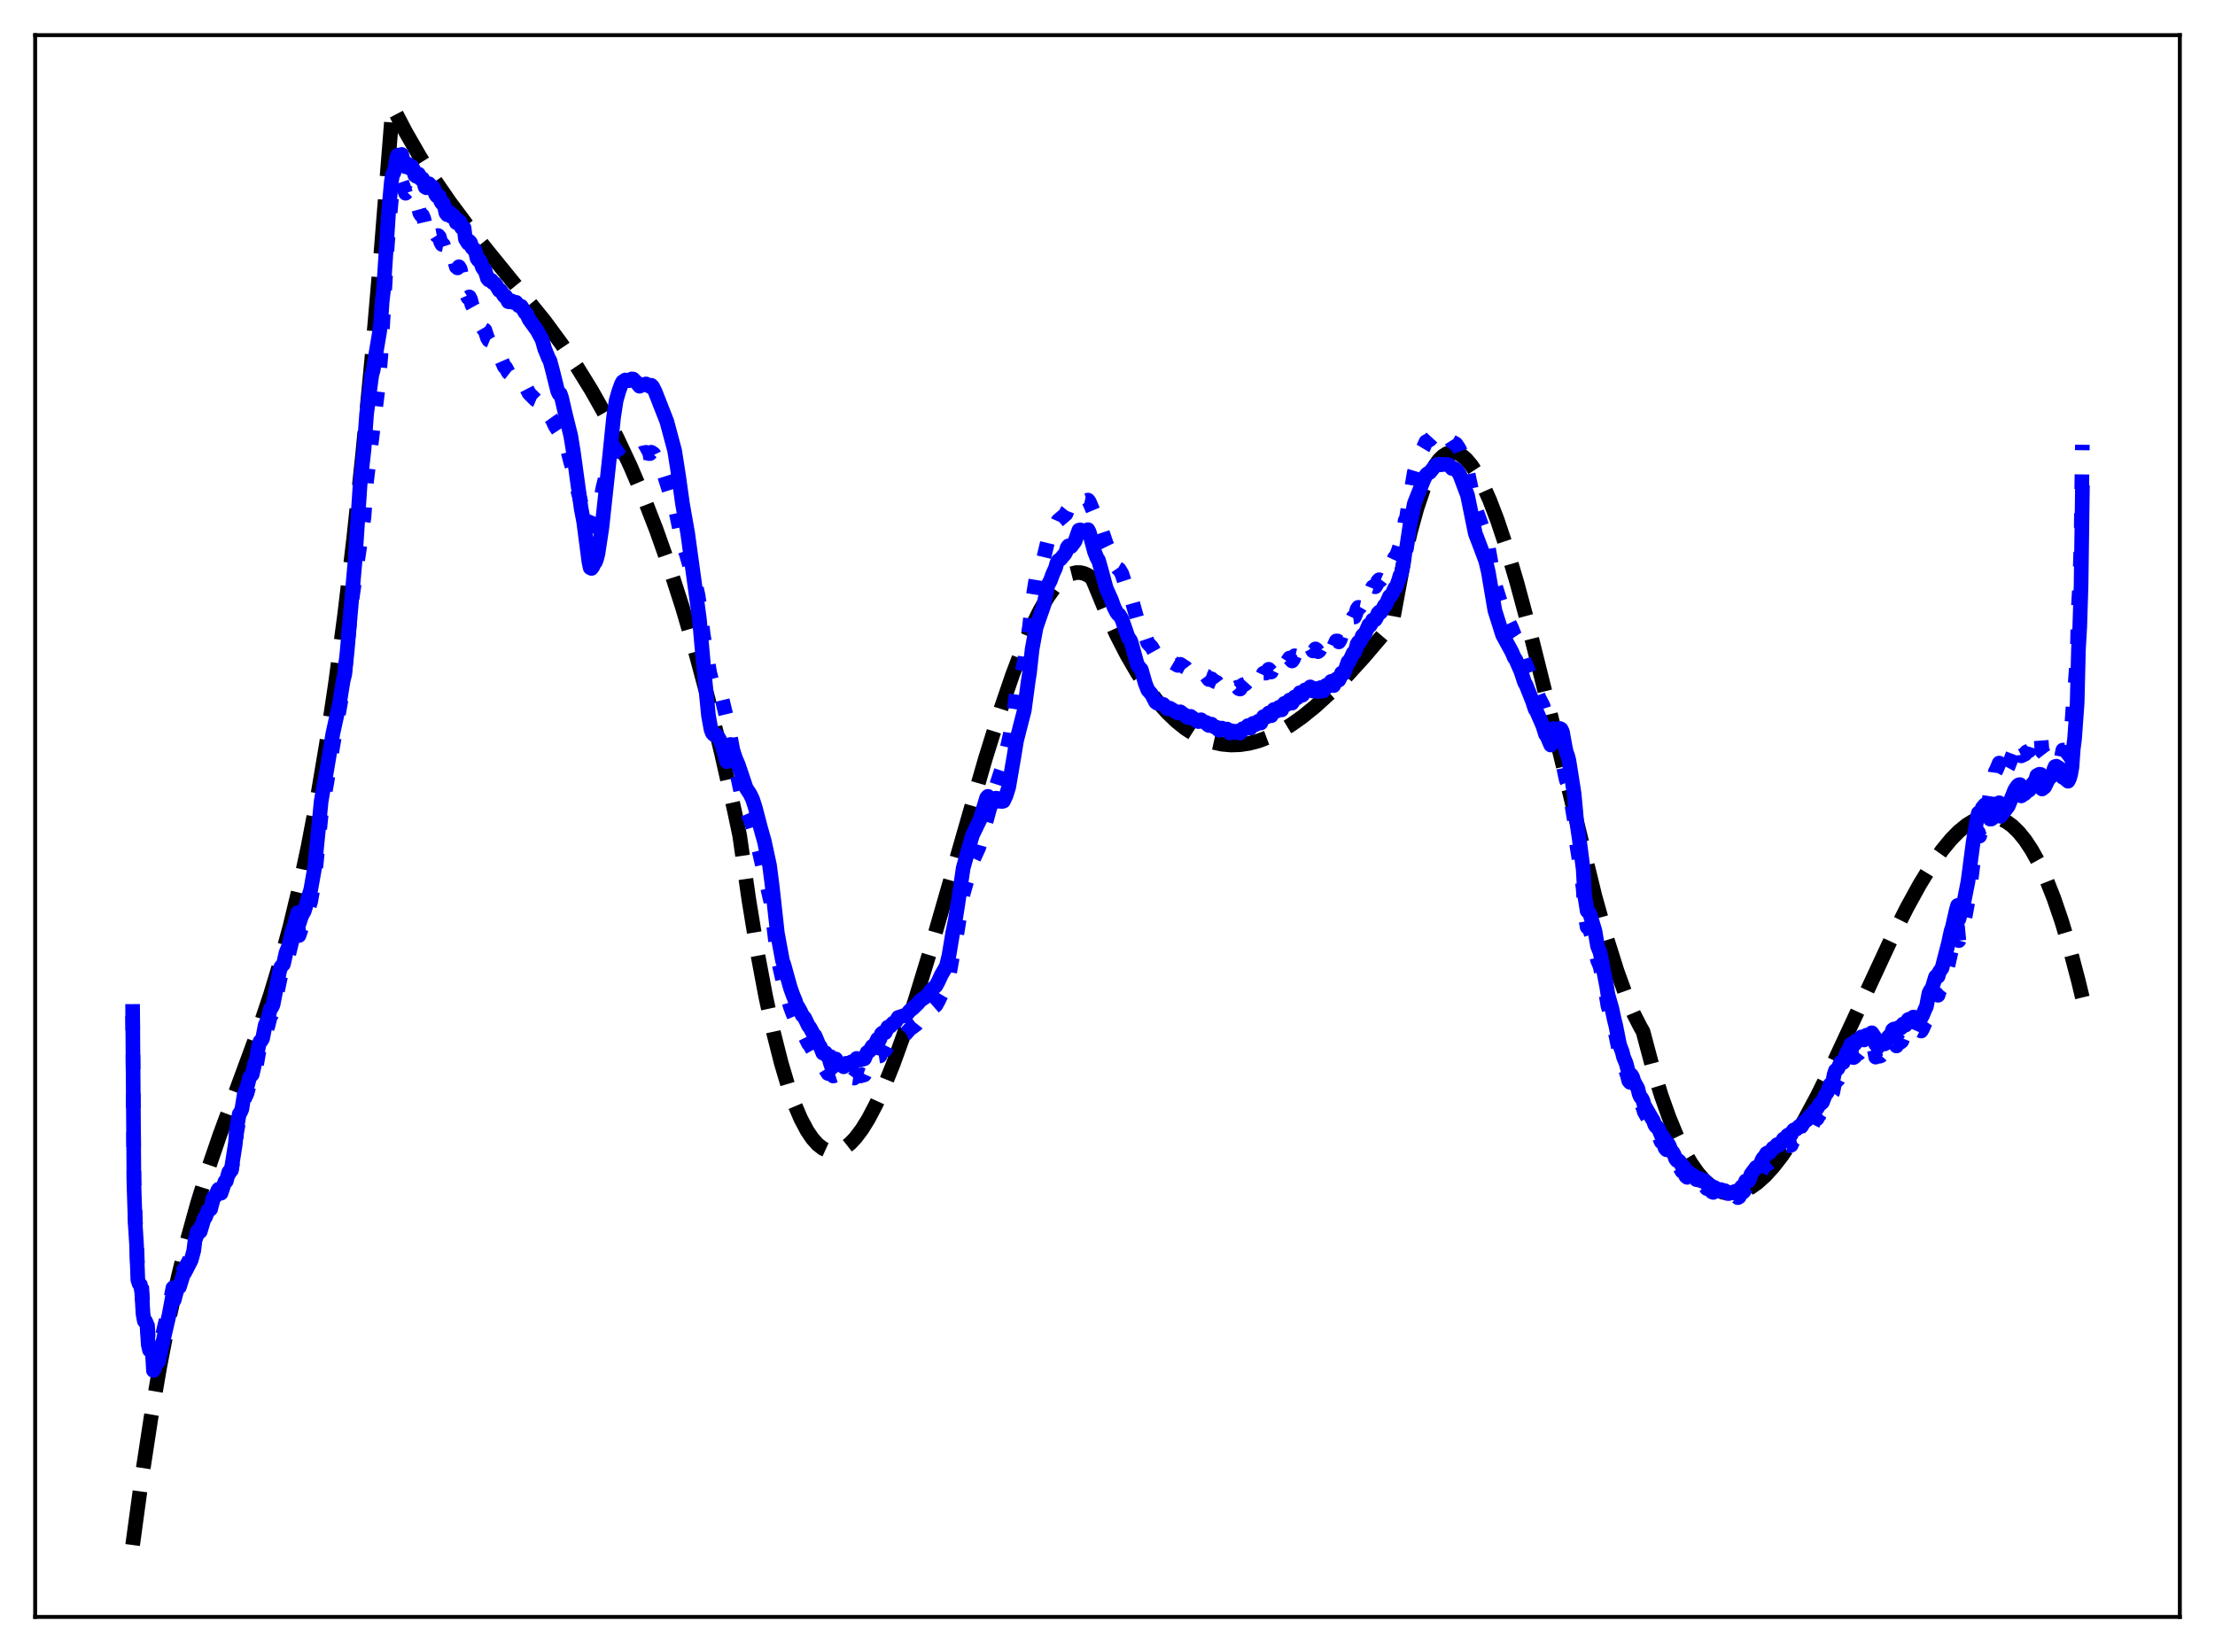<?xml version="1.0" encoding="utf-8" standalone="no"?>
<!DOCTYPE svg PUBLIC "-//W3C//DTD SVG 1.1//EN"
  "http://www.w3.org/Graphics/SVG/1.1/DTD/svg11.dtd">
<svg xmlns:xlink="http://www.w3.org/1999/xlink" width="453.6pt" height="338.4pt" viewBox="0 0 453.6 338.4" xmlns="http://www.w3.org/2000/svg" version="1.1">
 <defs>
  <style type="text/css">*{stroke-linejoin: round; stroke-linecap: butt}</style>
 </defs>
 <g id="figure_1">
  <g id="patch_1">
   <path d="M 0 338.4 
L 453.6 338.4 
L 453.6 0 
L 0 0 
z
" style="fill: #ffffff"/>
  </g>
  <g id="axes_1">
   <g id="patch_2">
    <path d="M 7.2 331.2 
L 446.4 331.2 
L 446.4 7.2 
L 7.2 7.2 
z
" style="fill: #ffffff"/>
   </g>
   <g id="matplotlib.axis_1"/>
   <g id="matplotlib.axis_2"/>
   <g id="line2d_1">
    <path d="M 27.164 316.473 
L 29.027 302.765 
L 30.89 290.571 
L 32.753 279.748 
L 34.617 270.153 
L 36.48 261.642 
L 38.343 254.071 
L 40.473 246.387 
L 42.602 239.529 
L 44.998 232.536 
L 48.458 223.186 
L 52.983 210.912 
L 55.379 203.756 
L 57.508 196.691 
L 59.372 189.79 
L 61.235 182.066 
L 63.098 173.377 
L 64.961 163.579 
L 66.825 152.529 
L 68.688 140.083 
L 70.551 126.098 
L 72.415 110.43 
L 74.278 92.936 
L 76.141 73.473 
L 78.004 51.896 
L 80.4 21.927 
L 83.062 27.02 
L 85.99 32.118 
L 88.918 36.762 
L 92.112 41.401 
L 95.572 46.037 
L 100.097 51.694 
L 111.543 65.777 
L 115.004 70.484 
L 118.198 75.211 
L 121.126 79.954 
L 123.788 84.674 
L 126.449 89.842 
L 129.111 95.516 
L 131.773 101.754 
L 134.435 108.615 
L 137.097 116.155 
L 139.759 124.433 
L 142.42 133.507 
L 145.082 143.435 
L 147.744 154.275 
L 150.406 166.085 
L 151.471 171.126 
L 153.334 184.168 
L 155.197 195.556 
L 156.794 204.056 
L 158.391 211.439 
L 159.988 217.753 
L 161.319 222.229 
L 162.65 226.021 
L 163.981 229.154 
L 165.312 231.655 
L 166.377 233.219 
L 167.441 234.409 
L 168.506 235.239 
L 169.571 235.722 
L 170.369 235.864 
L 171.168 235.826 
L 171.967 235.611 
L 173.031 235.061 
L 174.096 234.222 
L 175.161 233.107 
L 176.492 231.347 
L 177.823 229.205 
L 179.42 226.166 
L 181.017 222.66 
L 182.88 218.041 
L 185.009 212.153 
L 187.405 204.884 
L 190.333 195.287 
L 194.592 180.481 
L 201.779 155.435 
L 204.973 145.19 
L 207.369 138.184 
L 209.498 132.585 
L 211.361 128.259 
L 212.959 125.035 
L 214.556 122.306 
L 215.887 120.444 
L 217.217 118.983 
L 218.282 118.122 
L 219.347 117.55 
L 220.412 117.278 
L 221.21 117.281 
L 222.009 117.466 
L 222.807 117.841 
L 223.606 118.409 
L 224.138 119.632 
L 226.534 125.431 
L 228.663 130.053 
L 230.793 134.19 
L 232.922 137.86 
L 235.052 141.079 
L 237.181 143.865 
L 239.044 145.958 
L 240.908 147.744 
L 242.771 149.232 
L 244.634 150.434 
L 246.497 151.361 
L 248.361 152.024 
L 250.224 152.435 
L 252.087 152.604 
L 253.951 152.543 
L 255.814 152.262 
L 257.677 151.774 
L 259.807 150.975 
L 261.936 149.937 
L 264.332 148.501 
L 266.727 146.807 
L 269.389 144.648 
L 272.317 141.977 
L 275.511 138.757 
L 279.238 134.671 
L 283.763 129.354 
L 285.094 127.737 
L 287.489 114.839 
L 288.82 109.023 
L 290.151 104.162 
L 291.482 100.215 
L 292.547 97.687 
L 293.612 95.695 
L 294.676 94.218 
L 295.475 93.436 
L 296.273 92.922 
L 297.072 92.669 
L 297.871 92.666 
L 298.669 92.904 
L 299.468 93.375 
L 300.266 94.07 
L 301.331 95.33 
L 302.396 96.949 
L 303.727 99.448 
L 305.057 102.434 
L 306.655 106.603 
L 308.518 112.183 
L 310.647 119.365 
L 313.043 128.265 
L 316.237 141.078 
L 326.618 183.552 
L 329.014 192.094 
L 331.143 198.866 
L 333.007 204.018 
L 334.604 207.769 
L 335.935 210.37 
L 336.467 211.298 
L 338.33 218.296 
L 340.193 224.368 
L 341.791 228.866 
L 343.388 232.738 
L 344.985 236.01 
L 346.316 238.297 
L 347.647 240.199 
L 348.977 241.732 
L 350.308 242.91 
L 351.639 243.748 
L 352.704 244.184 
L 353.769 244.419 
L 354.833 244.461 
L 355.898 244.317 
L 357.229 243.889 
L 358.56 243.196 
L 359.891 242.256 
L 361.488 240.82 
L 363.085 239.072 
L 364.948 236.674 
L 367.078 233.51 
L 369.473 229.481 
L 372.135 224.523 
L 375.329 218.067 
L 379.855 208.35 
L 387.308 192.303 
L 390.502 185.948 
L 393.164 181.107 
L 395.559 177.208 
L 397.689 174.18 
L 399.552 171.916 
L 401.149 170.296 
L 402.746 168.997 
L 404.077 168.179 
L 405.408 167.617 
L 406.739 167.326 
L 407.804 167.297 
L 408.868 167.459 
L 409.933 167.819 
L 410.998 168.384 
L 412.063 169.162 
L 413.393 170.445 
L 414.724 172.088 
L 416.055 174.104 
L 417.386 176.51 
L 418.983 179.93 
L 420.58 183.956 
L 422.177 188.615 
L 423.775 193.931 
L 425.638 200.998 
L 426.436 204.321 
L 426.436 204.321 
" clip-path="url(#p3588687d81)" style="fill: none; stroke-dasharray: 11.1,4.8; stroke-dashoffset: 0; stroke: #000000; stroke-width: 3"/>
   </g>
   <g id="line2d_2">
    <path d="M 27.164 208.085 
L 27.43 241.646 
L 27.696 249.678 
L 27.962 253.971 
L 28.228 261.073 
L 28.495 261.962 
L 28.761 262.198 
L 29.027 263.689 
L 29.293 268.004 
L 29.559 269.353 
L 29.825 269.351 
L 30.092 269.935 
L 30.358 273.852 
L 30.624 274.87 
L 30.89 274.394 
L 31.156 274.168 
L 31.423 278.727 
L 31.689 278.219 
L 31.955 277.059 
L 32.221 276.463 
L 32.487 276.911 
L 33.552 272.298 
L 34.617 267.885 
L 35.415 263.789 
L 35.681 265.045 
L 36.214 263.135 
L 36.48 262.721 
L 36.746 262.562 
L 37.545 260.122 
L 37.811 259.864 
L 39.142 257.426 
L 39.674 255.584 
L 39.94 253.486 
L 40.473 252.144 
L 41.005 251.789 
L 41.804 249.225 
L 42.07 248.967 
L 42.602 247.64 
L 42.868 247.571 
L 43.135 247.349 
L 43.667 245.361 
L 44.199 244.79 
L 44.732 243.589 
L 44.998 243.844 
L 45.264 244.359 
L 46.063 242.15 
L 46.329 242.091 
L 46.861 240.32 
L 47.393 239.71 
L 48.192 234.945 
L 48.458 232.019 
L 48.991 229.146 
L 49.257 228.78 
L 49.523 228.204 
L 50.055 225.098 
L 50.588 223.951 
L 51.12 221.946 
L 51.652 221.336 
L 52.185 219.057 
L 52.451 218.597 
L 52.983 215.533 
L 53.249 214.73 
L 53.516 214.526 
L 53.782 214.043 
L 54.314 211.395 
L 54.847 210.244 
L 55.379 208.125 
L 55.645 207.834 
L 55.911 207.287 
L 57.508 199.767 
L 58.041 199.118 
L 58.839 196.184 
L 59.105 195.564 
L 59.904 192.266 
L 60.17 191.643 
L 60.969 188.93 
L 61.235 191.62 
L 61.767 190.052 
L 62.3 188.978 
L 63.631 184.636 
L 64.429 180.061 
L 65.228 172.247 
L 65.76 166.947 
L 66.292 163.729 
L 66.825 160.896 
L 68.156 152.787 
L 70.285 140.815 
L 71.084 133.047 
L 71.882 124.084 
L 74.544 105.89 
L 75.076 98.497 
L 77.472 79.039 
L 78.004 72.707 
L 79.335 49.917 
L 80.134 40.971 
L 80.4 39.53 
L 80.666 39.141 
L 81.465 36.973 
L 81.731 37.388 
L 81.997 37.386 
L 82.263 37.237 
L 83.062 39.585 
L 83.328 39.308 
L 83.594 39.558 
L 83.86 40.404 
L 84.127 40.583 
L 84.393 40.483 
L 84.659 41.059 
L 84.925 42.229 
L 85.191 42.668 
L 85.457 42.449 
L 85.724 42.712 
L 85.99 43.688 
L 86.256 44.089 
L 86.522 44.137 
L 86.788 44.761 
L 87.055 45.907 
L 87.321 46.252 
L 87.587 45.837 
L 87.853 45.722 
L 88.119 46.477 
L 88.385 46.677 
L 88.652 46.55 
L 88.918 46.9 
L 89.184 47.856 
L 89.45 48.293 
L 89.716 48.244 
L 89.983 48.547 
L 90.249 49.586 
L 90.515 50.072 
L 90.781 50.119 
L 91.047 50.912 
L 91.313 52.112 
L 91.58 52.601 
L 91.846 52.327 
L 92.112 52.433 
L 92.378 53.273 
L 92.644 53.511 
L 92.911 53.366 
L 93.177 53.706 
L 93.443 54.65 
L 93.709 54.875 
L 93.975 54.639 
L 94.241 55.095 
L 94.508 56.303 
L 94.774 56.674 
L 95.04 56.813 
L 95.306 59.767 
L 95.839 60.975 
L 96.105 60.813 
L 96.371 61.338 
L 96.637 62.412 
L 96.903 62.89 
L 97.169 63.115 
L 97.436 63.84 
L 97.702 64.915 
L 97.968 65.355 
L 98.234 65.468 
L 98.5 66.077 
L 98.767 66.986 
L 99.033 67.441 
L 99.299 67.608 
L 99.831 69.234 
L 100.097 69.678 
L 100.364 69.79 
L 100.63 70.062 
L 101.162 71.033 
L 101.428 71.301 
L 102.759 73.878 
L 103.292 75.102 
L 103.558 75.282 
L 104.09 76.289 
L 104.356 76.498 
L 104.623 76.494 
L 106.752 78.081 
L 107.551 79.396 
L 107.817 79.527 
L 108.349 80.561 
L 109.68 81.893 
L 109.946 82.007 
L 110.479 82.472 
L 111.011 82.929 
L 111.543 84.046 
L 111.809 84.221 
L 112.076 84.252 
L 112.342 84.915 
L 113.14 86.041 
L 113.673 87.217 
L 114.471 88.444 
L 114.737 88.658 
L 115.27 89.638 
L 115.802 91.382 
L 116.335 92.547 
L 116.867 94.659 
L 117.399 96.33 
L 118.198 100.086 
L 118.464 100.977 
L 118.996 103.074 
L 119.529 104.349 
L 120.061 106.93 
L 120.327 107.17 
L 120.593 106.978 
L 120.86 107.865 
L 121.126 107.854 
L 121.924 106.586 
L 122.191 105.964 
L 122.723 103.654 
L 123.521 99.718 
L 124.054 97.583 
L 124.586 95.698 
L 124.852 94.541 
L 125.651 92.916 
L 125.917 92.463 
L 126.716 91.995 
L 126.982 91.609 
L 127.514 91.252 
L 128.313 91.411 
L 128.845 91.477 
L 129.111 91.295 
L 129.91 91.881 
L 130.442 92.533 
L 130.975 93.119 
L 131.507 92.818 
L 132.305 92.649 
L 132.838 92.903 
L 133.104 92.914 
L 133.37 92.632 
L 133.903 92.996 
L 134.435 94.097 
L 135.233 95.979 
L 135.5 96.245 
L 136.032 97.296 
L 137.363 101.5 
L 137.629 101.929 
L 138.161 103.541 
L 139.759 111.177 
L 140.557 113.512 
L 141.356 116.291 
L 141.888 117.886 
L 142.42 119.508 
L 142.953 121.968 
L 143.485 125.445 
L 144.017 130.045 
L 145.348 137.851 
L 145.881 139.88 
L 146.147 140.305 
L 146.679 140.728 
L 147.212 141.556 
L 147.744 142.677 
L 149.075 148.194 
L 149.873 152.544 
L 150.672 157.409 
L 151.204 159.745 
L 151.737 162.288 
L 153.068 166.558 
L 153.866 168.36 
L 154.399 170.011 
L 155.463 174.307 
L 157.859 184.757 
L 159.19 195.892 
L 160.521 201.817 
L 161.852 206.211 
L 162.384 207.636 
L 162.916 208.872 
L 163.183 209.752 
L 163.715 210.442 
L 164.513 211.926 
L 164.78 212.18 
L 165.578 213.79 
L 165.844 214.068 
L 166.643 215.488 
L 166.909 215.698 
L 167.708 217.539 
L 167.974 217.823 
L 168.506 219.085 
L 168.772 219.111 
L 169.039 219.023 
L 169.571 219.891 
L 170.103 219.782 
L 170.636 220.408 
L 171.168 220.237 
L 171.7 221.168 
L 172.233 221.17 
L 172.765 221.73 
L 173.297 221.049 
L 173.83 221.318 
L 174.628 220.794 
L 174.895 220.83 
L 175.427 220.102 
L 176.225 220.391 
L 176.492 220.152 
L 176.758 220.243 
L 177.024 220.158 
L 177.556 218.951 
L 178.089 218.625 
L 178.621 217.756 
L 179.153 217.457 
L 179.686 216.373 
L 180.218 216.29 
L 180.484 215.351 
L 180.751 215.125 
L 181.017 215.188 
L 181.283 215.098 
L 181.815 214.028 
L 182.348 213.821 
L 182.88 213.246 
L 183.146 213.193 
L 183.412 212.998 
L 183.945 212.127 
L 185.009 211.811 
L 185.276 211.817 
L 185.542 211.698 
L 186.34 210.774 
L 186.873 210.405 
L 187.671 209.808 
L 188.47 208.795 
L 190.067 207.538 
L 190.599 206.834 
L 191.664 205.905 
L 192.196 204.944 
L 192.729 203.811 
L 193.793 202.072 
L 194.326 200.014 
L 195.124 195.504 
L 195.657 193.053 
L 196.189 189.807 
L 197.254 183.028 
L 199.117 176.477 
L 200.448 173.584 
L 201.247 170.802 
L 203.376 163.003 
L 204.707 158.903 
L 205.505 156.521 
L 206.836 150.64 
L 207.635 145.437 
L 208.167 141.989 
L 209.764 135.662 
L 210.563 129.985 
L 210.829 128.354 
L 211.361 123.486 
L 212.16 118.562 
L 212.692 116.971 
L 213.757 114.219 
L 214.556 110.884 
L 215.088 110.016 
L 215.62 108.737 
L 216.153 107.873 
L 216.685 106.645 
L 218.282 105.284 
L 218.548 104.615 
L 218.815 104.275 
L 219.347 104.279 
L 220.412 103.035 
L 220.944 102.116 
L 221.21 102.045 
L 222.009 102.407 
L 222.541 102.521 
L 222.807 102.435 
L 223.073 102.77 
L 224.404 105.965 
L 225.203 107.398 
L 226.534 111.367 
L 227.599 113.544 
L 228.131 114.997 
L 228.663 116.064 
L 228.929 116.45 
L 229.196 116.607 
L 229.728 117.491 
L 231.059 121.499 
L 231.325 121.788 
L 231.591 122.266 
L 232.922 126.977 
L 233.721 127.859 
L 235.052 131.704 
L 235.85 132.545 
L 236.649 133.982 
L 236.915 134.175 
L 237.713 134.307 
L 238.246 134.615 
L 239.044 135.45 
L 239.577 135.342 
L 241.174 136.289 
L 241.706 136.072 
L 242.505 136.607 
L 242.771 136.75 
L 243.037 137.1 
L 243.303 137.243 
L 243.836 137.037 
L 244.634 137.632 
L 244.9 137.768 
L 245.167 138.09 
L 245.433 138.207 
L 245.965 137.912 
L 246.497 138.261 
L 247.03 138.466 
L 247.562 139.18 
L 248.095 139.038 
L 248.627 139.531 
L 249.159 139.751 
L 249.692 140.466 
L 250.224 140.084 
L 250.756 140.27 
L 251.289 140.26 
L 251.821 141.115 
L 252.353 140.77 
L 252.886 141.01 
L 253.418 140.758 
L 253.684 141.063 
L 253.951 141.143 
L 254.483 140.292 
L 255.015 140.112 
L 255.548 139.515 
L 255.814 139.866 
L 256.08 139.999 
L 256.612 139.173 
L 257.145 139.284 
L 257.677 138.678 
L 257.943 138.957 
L 258.209 139.026 
L 258.742 137.885 
L 259.274 137.864 
L 259.807 137.089 
L 260.339 137.646 
L 260.871 136.587 
L 261.404 136.842 
L 261.936 136.134 
L 262.468 136.656 
L 263.001 135.512 
L 263.533 135.599 
L 264.065 134.797 
L 264.598 135.392 
L 264.864 134.998 
L 265.13 134.323 
L 265.663 134.44 
L 266.195 133.476 
L 266.727 133.989 
L 266.993 133.643 
L 267.26 133.054 
L 267.792 133.11 
L 268.324 132.487 
L 268.591 132.817 
L 268.857 133.327 
L 269.123 133.312 
L 269.389 132.915 
L 269.655 133.117 
L 269.921 133.489 
L 270.188 133.261 
L 270.454 132.767 
L 270.72 133.022 
L 270.986 133.468 
L 271.252 133.107 
L 271.519 132.428 
L 271.785 132.406 
L 272.051 132.557 
L 272.583 131.666 
L 272.849 131.946 
L 273.116 132.489 
L 273.648 131.285 
L 273.914 131.29 
L 274.18 131.486 
L 274.447 131.032 
L 274.713 130.179 
L 274.979 130.108 
L 275.245 130.218 
L 276.044 128.104 
L 276.31 128.03 
L 277.108 126.418 
L 277.375 126.383 
L 277.641 125.759 
L 277.907 124.786 
L 278.173 124.402 
L 278.439 124.452 
L 278.705 123.99 
L 278.972 123.226 
L 279.238 122.972 
L 279.504 122.915 
L 280.303 121.177 
L 280.569 121.293 
L 280.835 120.889 
L 281.101 120.238 
L 281.367 120.114 
L 281.633 120.195 
L 281.9 119.787 
L 282.166 119.019 
L 282.432 118.748 
L 282.698 118.868 
L 282.964 118.515 
L 283.497 117.559 
L 283.763 117.434 
L 284.561 115.777 
L 284.828 115.679 
L 285.094 115.304 
L 285.626 114.183 
L 285.892 114.019 
L 286.425 112.634 
L 286.691 111.724 
L 286.957 111.348 
L 287.489 108.692 
L 287.756 106.622 
L 288.022 106.158 
L 288.82 100.898 
L 289.087 99.92 
L 289.619 96.772 
L 289.885 95.908 
L 290.151 95.486 
L 290.684 93.453 
L 291.216 92.158 
L 291.482 91.717 
L 292.015 90.501 
L 292.547 90.226 
L 292.813 90.069 
L 294.144 88.607 
L 294.676 88.714 
L 295.209 89.005 
L 296.007 89.224 
L 296.54 89.429 
L 296.806 89.647 
L 297.338 90.497 
L 298.137 90.924 
L 298.669 91.697 
L 298.935 92.165 
L 300.532 96.531 
L 302.129 104.034 
L 303.46 107.752 
L 304.259 109.985 
L 304.791 112.182 
L 306.122 119.684 
L 307.719 124.781 
L 309.583 128.686 
L 310.115 130.077 
L 310.381 130.479 
L 311.446 133.112 
L 312.244 135.703 
L 312.511 136.167 
L 315.172 142.979 
L 315.971 144.507 
L 316.503 146.132 
L 316.769 146.448 
L 317.302 147.864 
L 317.834 149.081 
L 318.633 152.357 
L 318.899 152.838 
L 319.964 155.879 
L 320.496 158.632 
L 320.762 159.812 
L 321.028 160.433 
L 321.295 161.4 
L 322.359 167.672 
L 322.892 173.007 
L 323.424 176.36 
L 324.223 182.072 
L 324.489 186.751 
L 325.021 189.892 
L 325.553 190.399 
L 326.618 193.724 
L 327.151 196.665 
L 327.683 197.933 
L 329.014 204.416 
L 329.28 206.031 
L 330.079 208.658 
L 330.611 210.997 
L 330.877 211.969 
L 331.676 215.803 
L 331.942 216.333 
L 333.273 220.31 
L 333.539 221.38 
L 333.805 221.705 
L 334.071 221.661 
L 334.337 222.079 
L 334.604 222.934 
L 335.402 224.379 
L 335.668 225.478 
L 335.935 226.046 
L 336.201 226.328 
L 336.467 226.848 
L 336.733 227.759 
L 337.532 229.165 
L 337.798 230.006 
L 338.064 230.442 
L 338.33 230.517 
L 338.596 230.9 
L 338.863 231.692 
L 339.129 232.074 
L 339.395 232.217 
L 339.661 232.618 
L 340.193 233.886 
L 340.46 234.01 
L 340.726 234.467 
L 340.992 235.176 
L 341.258 235.502 
L 341.524 235.428 
L 341.791 235.856 
L 342.323 237.118 
L 342.589 237.257 
L 342.855 237.7 
L 343.121 238.472 
L 343.388 238.814 
L 343.654 238.787 
L 343.92 239.013 
L 344.452 239.932 
L 344.719 239.973 
L 344.985 240.303 
L 345.251 240.949 
L 345.517 241.163 
L 345.783 241.112 
L 346.049 241.331 
L 346.316 241.808 
L 346.582 241.968 
L 346.848 241.8 
L 347.114 242.048 
L 347.38 242.561 
L 347.647 242.621 
L 347.913 242.332 
L 348.179 242.429 
L 348.445 242.83 
L 348.711 242.899 
L 348.977 242.735 
L 349.244 242.959 
L 349.51 243.456 
L 349.776 243.468 
L 350.308 243.72 
L 350.575 244.132 
L 350.841 244.243 
L 351.107 244.091 
L 351.373 244.282 
L 351.639 244.74 
L 351.905 244.8 
L 352.172 244.518 
L 352.438 244.541 
L 352.704 244.858 
L 352.97 244.937 
L 353.236 244.788 
L 353.503 244.958 
L 353.769 245.364 
L 354.035 245.389 
L 354.567 245.209 
L 354.833 245.35 
L 355.1 245.318 
L 355.366 245.044 
L 355.632 245.101 
L 355.898 245.321 
L 356.164 245.163 
L 356.431 244.576 
L 356.697 244.275 
L 356.963 244.212 
L 357.229 243.909 
L 357.495 243.311 
L 357.761 243.295 
L 358.028 243.413 
L 358.294 243.086 
L 358.56 242.126 
L 358.826 241.802 
L 359.092 241.678 
L 359.359 241.378 
L 359.625 240.895 
L 359.891 240.788 
L 360.157 240.817 
L 360.423 240.451 
L 360.956 239.288 
L 361.488 238.801 
L 361.754 238.305 
L 362.02 238.165 
L 362.287 238.245 
L 362.553 238.027 
L 363.085 237.288 
L 363.351 237.262 
L 363.617 237.104 
L 363.884 236.642 
L 364.15 236.506 
L 364.416 236.638 
L 364.682 236.458 
L 365.215 235.455 
L 365.481 235.424 
L 365.747 235.267 
L 366.013 234.768 
L 366.279 234.574 
L 366.545 234.695 
L 366.812 234.569 
L 367.078 233.911 
L 367.344 233.569 
L 367.876 233.456 
L 368.409 232.846 
L 368.675 232.928 
L 368.941 232.823 
L 369.473 231.875 
L 370.006 231.586 
L 370.538 230.76 
L 370.804 230.737 
L 371.071 230.578 
L 371.603 229.541 
L 372.135 229.126 
L 372.668 228.142 
L 372.934 228.097 
L 373.2 227.876 
L 373.732 226.508 
L 374.265 225.793 
L 374.797 224.287 
L 375.063 224.108 
L 375.329 223.752 
L 375.596 222.361 
L 375.862 221.582 
L 376.394 221.152 
L 376.927 219.975 
L 377.193 220.056 
L 377.459 219.992 
L 378.257 217.966 
L 378.524 217.717 
L 379.056 216.437 
L 379.588 216.631 
L 379.855 216.438 
L 380.121 215.797 
L 380.653 215.774 
L 381.185 215.088 
L 381.718 215.679 
L 381.984 215.406 
L 382.25 214.766 
L 382.516 214.729 
L 382.783 214.85 
L 383.049 214.677 
L 383.315 214.325 
L 383.847 215.048 
L 384.113 216.536 
L 384.38 216.034 
L 384.646 216.108 
L 384.912 216.35 
L 385.178 216.26 
L 385.444 215.972 
L 385.977 216.495 
L 386.243 216.222 
L 386.509 215.416 
L 386.775 215.093 
L 387.041 215.041 
L 387.308 214.592 
L 387.574 213.81 
L 387.84 213.631 
L 388.106 213.816 
L 388.372 214.253 
L 388.639 213.464 
L 388.905 213.299 
L 389.171 213.511 
L 389.437 213.296 
L 389.703 212.661 
L 389.969 212.63 
L 390.236 212.858 
L 390.502 212.461 
L 390.768 211.784 
L 391.034 211.683 
L 391.3 212.055 
L 391.833 211.303 
L 392.099 211.354 
L 392.365 211.708 
L 392.631 211.739 
L 392.897 211.132 
L 393.164 211.064 
L 393.43 211.192 
L 393.696 210.743 
L 394.228 209.526 
L 394.495 209.139 
L 395.027 207.041 
L 395.293 206.575 
L 395.559 206.443 
L 396.358 203.922 
L 396.624 203.655 
L 396.89 203.862 
L 397.156 202.955 
L 397.689 202.273 
L 399.02 197.317 
L 399.552 194.95 
L 399.818 194.235 
L 400.617 190.807 
L 400.883 189.91 
L 401.149 192.667 
L 401.681 190.701 
L 402.214 188.96 
L 403.279 183.124 
L 404.077 176.778 
L 404.876 171.676 
L 405.142 170.488 
L 405.408 171.259 
L 405.94 168.924 
L 406.207 168.105 
L 406.739 166.184 
L 407.271 164.415 
L 407.537 162.681 
L 408.336 160.129 
L 408.602 158.1 
L 408.868 157.621 
L 409.401 156.3 
L 409.667 159.433 
L 410.465 158.217 
L 410.732 157.972 
L 411.264 156.993 
L 412.595 153.481 
L 413.127 152.641 
L 413.393 152.401 
L 413.66 152.356 
L 413.926 154.831 
L 414.724 154.444 
L 414.991 154.027 
L 415.523 153.79 
L 415.789 153.423 
L 416.055 152.561 
L 416.854 151.646 
L 417.12 150.58 
L 417.652 150.356 
L 417.919 150.427 
L 418.185 153.94 
L 418.451 154.194 
L 418.983 154.883 
L 419.249 154.863 
L 420.048 155.944 
L 420.314 155.571 
L 421.113 155.935 
L 421.379 155.242 
L 421.911 155.198 
L 422.177 154.994 
L 422.444 153.634 
L 422.71 153.655 
L 422.976 153.518 
L 423.242 153.001 
L 423.508 151.674 
L 423.775 150.956 
L 424.041 149.746 
L 424.307 147.984 
L 424.573 143.999 
L 424.839 141.85 
L 425.372 134.456 
L 425.638 124.036 
L 425.904 119.387 
L 426.17 110.93 
L 426.436 91.101 
L 426.436 91.101 
" clip-path="url(#p3588687d81)" style="fill: none; stroke-dasharray: 3,4.95; stroke-dashoffset: 0; stroke: #0000ff; stroke-width: 3"/>
   </g>
   <g id="line2d_3">
    <path d="M 27.164 207.176 
L 27.43 242.613 
L 27.696 250.712 
L 27.962 254.941 
L 28.228 262.142 
L 28.495 262.964 
L 28.761 263.174 
L 29.027 264.71 
L 29.293 269.173 
L 29.559 270.594 
L 29.825 270.638 
L 30.092 271.297 
L 30.358 275.44 
L 30.624 276.568 
L 30.89 276.155 
L 31.156 275.991 
L 31.423 280.728 
L 31.689 280.207 
L 31.955 279.029 
L 32.221 278.442 
L 32.487 278.885 
L 33.552 274.015 
L 34.617 269.373 
L 35.415 265.065 
L 35.681 266.279 
L 36.214 264.255 
L 36.48 263.832 
L 36.746 263.626 
L 37.545 261.043 
L 37.811 260.733 
L 39.142 258.139 
L 39.674 256.209 
L 39.94 254.03 
L 40.473 252.618 
L 41.005 252.27 
L 41.804 249.595 
L 42.07 249.324 
L 42.602 247.93 
L 42.868 247.879 
L 43.135 247.658 
L 43.667 245.55 
L 44.199 244.903 
L 44.732 243.609 
L 44.998 243.882 
L 45.264 244.406 
L 46.063 242.036 
L 46.329 241.953 
L 46.861 240.05 
L 47.127 239.806 
L 47.393 239.401 
L 48.192 234.318 
L 48.458 231.24 
L 48.991 228.177 
L 49.257 227.814 
L 49.523 227.207 
L 50.055 223.928 
L 50.588 222.73 
L 51.12 220.646 
L 51.652 220.085 
L 52.185 217.744 
L 52.451 217.301 
L 52.983 214.128 
L 53.249 213.326 
L 53.516 213.175 
L 53.782 212.695 
L 54.314 209.97 
L 54.847 208.795 
L 55.379 206.608 
L 55.645 206.366 
L 55.911 205.825 
L 57.242 198.936 
L 57.508 198.072 
L 58.041 197.505 
L 58.573 195.149 
L 59.105 193.841 
L 59.904 190.454 
L 60.17 189.855 
L 60.969 186.958 
L 61.235 189.227 
L 61.767 187.611 
L 62.3 186.653 
L 63.631 182.252 
L 64.429 177.758 
L 65.228 169.717 
L 65.76 164.193 
L 66.292 161.078 
L 66.825 158.26 
L 68.156 150.304 
L 69.487 144.233 
L 70.285 139.38 
L 70.551 138.317 
L 71.084 133.488 
L 71.882 124.33 
L 72.415 118.21 
L 72.681 115.234 
L 73.745 99.221 
L 74.544 92.131 
L 75.076 84.749 
L 76.141 76.751 
L 76.407 75.872 
L 77.738 67.935 
L 78.004 65.579 
L 78.271 61.672 
L 78.537 59.425 
L 79.601 43.164 
L 80.134 37.251 
L 80.4 35.754 
L 80.666 35.39 
L 80.932 34.229 
L 81.199 32.443 
L 81.465 31.757 
L 81.731 32.278 
L 81.997 32.104 
L 82.263 31.639 
L 82.796 33.989 
L 83.062 34.159 
L 83.328 33.537 
L 83.594 33.633 
L 83.86 34.428 
L 84.127 34.445 
L 84.393 34.149 
L 84.659 34.69 
L 84.925 35.835 
L 85.191 36.086 
L 85.457 35.592 
L 85.724 35.669 
L 85.99 36.512 
L 86.256 36.724 
L 86.522 36.583 
L 86.788 37.227 
L 87.055 38.31 
L 87.321 38.46 
L 87.587 37.825 
L 87.853 37.639 
L 88.119 38.361 
L 88.385 38.479 
L 88.652 38.288 
L 88.918 38.723 
L 89.184 39.777 
L 89.45 40.156 
L 89.716 39.958 
L 89.983 40.208 
L 90.249 41.231 
L 90.515 41.645 
L 90.781 41.618 
L 91.047 42.384 
L 91.313 43.625 
L 91.58 43.98 
L 91.846 43.502 
L 92.112 43.507 
L 92.378 44.327 
L 92.644 44.443 
L 92.911 44.194 
L 93.177 44.578 
L 93.443 45.608 
L 93.709 45.712 
L 93.975 45.242 
L 94.241 45.516 
L 94.508 46.615 
L 94.774 46.778 
L 95.04 46.686 
L 95.306 48.947 
L 95.839 49.819 
L 96.105 49.409 
L 96.371 49.737 
L 96.637 50.697 
L 96.903 50.991 
L 97.169 51.073 
L 97.436 51.801 
L 97.702 52.936 
L 97.968 53.305 
L 98.234 53.281 
L 98.5 53.829 
L 98.767 54.737 
L 99.033 55.144 
L 99.299 55.315 
L 99.831 57.043 
L 100.097 57.348 
L 100.364 57.266 
L 100.63 57.406 
L 100.896 57.876 
L 101.428 58.156 
L 102.227 59.479 
L 102.493 59.476 
L 103.292 60.684 
L 103.558 60.713 
L 104.09 61.797 
L 104.356 61.827 
L 104.623 61.595 
L 104.889 61.689 
L 105.155 61.962 
L 105.687 61.924 
L 106.22 62.617 
L 106.752 62.739 
L 107.551 64.073 
L 107.817 64.234 
L 108.349 65.417 
L 109.946 67.616 
L 111.011 69.563 
L 111.543 71.455 
L 112.342 73.412 
L 112.608 73.85 
L 113.14 75.83 
L 114.205 80.114 
L 114.471 80.674 
L 114.737 80.679 
L 115.004 81.459 
L 115.802 84.915 
L 116.867 89.2 
L 117.399 92.42 
L 118.996 104.074 
L 119.529 106.877 
L 120.593 115.037 
L 120.86 116.297 
L 121.126 116.433 
L 121.392 116.081 
L 121.658 115.477 
L 121.924 115.149 
L 122.191 114.451 
L 122.457 113.378 
L 123.255 108.119 
L 124.852 93.35 
L 125.651 85.477 
L 126.183 82.021 
L 126.716 80.166 
L 127.248 78.692 
L 127.514 78.195 
L 128.047 77.836 
L 128.579 77.979 
L 128.845 77.966 
L 129.377 77.617 
L 129.644 77.64 
L 130.442 78.44 
L 130.975 79.114 
L 131.507 78.765 
L 132.039 78.829 
L 132.305 78.64 
L 133.104 79.167 
L 133.37 78.918 
L 133.636 79.176 
L 134.169 80.24 
L 136.564 86.353 
L 138.161 92.329 
L 138.96 97.436 
L 139.759 103.158 
L 140.823 109.211 
L 142.687 122.784 
L 143.219 126.743 
L 144.017 135.696 
L 145.082 146.553 
L 145.615 149.472 
L 145.881 150.139 
L 146.147 150.449 
L 146.413 150.354 
L 146.679 150.493 
L 147.212 151.217 
L 147.744 152.237 
L 148.809 156.007 
L 149.075 155.89 
L 149.341 153.446 
L 149.607 152.487 
L 150.14 153.879 
L 150.672 155.437 
L 151.204 156.672 
L 152.801 161.421 
L 153.6 162.634 
L 154.132 163.752 
L 154.665 165.414 
L 155.729 169.485 
L 156.528 172.335 
L 157.593 177.278 
L 158.125 181.414 
L 158.924 188.622 
L 159.19 191.111 
L 160.255 196.845 
L 160.521 197.544 
L 161.852 202.339 
L 162.384 203.817 
L 162.916 205.118 
L 163.183 206.031 
L 163.449 206.271 
L 163.981 207.242 
L 164.247 207.895 
L 164.78 208.488 
L 165.578 210.163 
L 165.844 210.451 
L 166.643 211.932 
L 166.909 212.148 
L 167.708 214.08 
L 167.974 214.375 
L 168.506 215.706 
L 168.772 215.729 
L 169.039 215.633 
L 169.571 216.551 
L 170.103 216.431 
L 170.636 217.097 
L 171.168 216.913 
L 171.7 217.907 
L 172.233 217.91 
L 172.765 218.513 
L 173.297 217.79 
L 173.83 218.082 
L 174.362 217.494 
L 174.895 217.568 
L 175.427 216.795 
L 176.225 217.111 
L 176.492 216.853 
L 176.758 216.953 
L 177.024 216.867 
L 177.556 215.586 
L 178.089 215.249 
L 178.621 214.319 
L 179.153 214.012 
L 179.686 212.868 
L 180.218 212.787 
L 180.484 211.786 
L 180.751 211.54 
L 181.017 211.608 
L 181.283 211.52 
L 181.815 210.395 
L 182.348 210.181 
L 182.88 209.568 
L 183.146 209.513 
L 183.412 209.314 
L 183.945 208.405 
L 185.009 208.064 
L 185.276 208.068 
L 185.542 207.945 
L 186.34 206.983 
L 186.873 206.598 
L 187.937 205.57 
L 188.47 204.925 
L 189.801 204.032 
L 190.599 202.896 
L 191.664 201.941 
L 192.196 200.945 
L 192.729 199.768 
L 193.793 197.943 
L 194.326 195.758 
L 195.124 190.96 
L 195.657 188.371 
L 196.189 184.948 
L 197.254 177.777 
L 199.117 171.12 
L 200.714 167.821 
L 202.045 163.41 
L 202.311 163.117 
L 202.577 163.878 
L 202.844 165.038 
L 203.11 164.746 
L 203.642 163.754 
L 203.908 163.498 
L 204.175 163.519 
L 204.707 164.124 
L 205.239 164.17 
L 205.505 164.088 
L 206.038 162.931 
L 206.57 161.226 
L 207.635 155.006 
L 208.167 151.73 
L 209.764 145.492 
L 210.563 139.513 
L 210.829 137.852 
L 211.361 132.997 
L 212.16 128.586 
L 212.692 127.029 
L 213.757 123.973 
L 214.556 119.938 
L 215.088 118.954 
L 215.62 117.504 
L 216.153 116.353 
L 216.419 115.37 
L 216.685 114.859 
L 217.217 114.49 
L 217.75 113.811 
L 218.016 113.543 
L 218.282 113.085 
L 218.548 112.158 
L 218.815 111.815 
L 219.347 111.946 
L 220.145 110.883 
L 220.944 108.6 
L 221.21 108.538 
L 221.476 108.676 
L 221.743 108.655 
L 222.275 108.978 
L 222.541 108.808 
L 222.807 108.494 
L 223.073 109.017 
L 224.138 113.023 
L 224.671 114.346 
L 224.937 114.702 
L 225.469 116.548 
L 226.534 120.499 
L 227.599 122.869 
L 228.131 124.363 
L 228.663 125.411 
L 228.929 125.783 
L 229.196 125.933 
L 229.728 126.783 
L 231.059 130.619 
L 231.325 130.909 
L 231.591 131.37 
L 232.922 136.195 
L 233.455 136.857 
L 233.721 137.151 
L 234.519 139.945 
L 235.052 141.316 
L 235.85 142.239 
L 236.649 143.802 
L 236.915 144.011 
L 237.713 144.152 
L 238.246 144.291 
L 239.044 145.172 
L 239.577 145.052 
L 241.174 146.037 
L 241.706 145.805 
L 242.505 146.392 
L 242.771 146.528 
L 243.037 146.876 
L 243.303 146.997 
L 243.836 146.736 
L 244.634 147.333 
L 244.9 147.429 
L 245.167 147.73 
L 245.433 147.808 
L 245.965 147.438 
L 246.497 147.87 
L 247.03 147.992 
L 247.296 148.42 
L 247.562 148.603 
L 248.095 148.327 
L 248.627 148.877 
L 249.159 148.962 
L 249.425 149.404 
L 249.692 149.605 
L 250.224 149.137 
L 250.756 149.442 
L 251.289 149.332 
L 251.821 150.134 
L 252.353 149.704 
L 252.886 150.056 
L 253.418 149.744 
L 253.684 150.068 
L 253.951 150.156 
L 254.483 149.263 
L 255.015 149.274 
L 255.548 148.633 
L 255.814 149.003 
L 256.08 149.13 
L 256.612 148.173 
L 257.145 148.426 
L 257.677 147.727 
L 257.943 148.024 
L 258.209 148.092 
L 258.742 146.788 
L 259.274 146.918 
L 259.807 146.046 
L 260.339 146.607 
L 260.871 145.323 
L 261.404 145.68 
L 261.67 145.371 
L 261.936 144.864 
L 262.468 145.411 
L 263.001 144.085 
L 263.533 144.284 
L 264.065 143.394 
L 264.598 144.016 
L 264.864 143.537 
L 265.13 142.764 
L 265.663 142.944 
L 266.195 141.878 
L 266.727 142.397 
L 266.993 141.98 
L 267.26 141.311 
L 267.526 141.294 
L 267.792 141.401 
L 268.324 140.698 
L 268.591 141.034 
L 268.857 141.553 
L 269.123 141.496 
L 269.389 141.036 
L 269.655 141.245 
L 269.921 141.645 
L 270.188 141.389 
L 270.454 140.839 
L 270.72 141.104 
L 270.986 141.568 
L 271.252 141.157 
L 271.519 140.407 
L 271.785 140.388 
L 272.051 140.552 
L 272.317 140.163 
L 272.583 139.57 
L 272.849 139.864 
L 273.116 140.431 
L 273.648 139.102 
L 273.914 139.105 
L 274.18 139.313 
L 274.447 138.812 
L 274.713 137.878 
L 274.979 137.796 
L 275.245 137.902 
L 276.044 135.589 
L 276.31 135.518 
L 277.108 133.77 
L 277.375 133.718 
L 277.641 133.024 
L 277.907 131.954 
L 278.173 131.534 
L 278.439 131.587 
L 278.705 131.084 
L 278.972 130.251 
L 279.238 129.967 
L 279.504 129.896 
L 280.303 128.005 
L 280.569 128.135 
L 280.835 127.703 
L 281.101 126.995 
L 281.367 126.858 
L 281.633 126.939 
L 281.9 126.498 
L 282.166 125.661 
L 282.432 125.364 
L 282.698 125.488 
L 282.964 125.104 
L 283.497 124.062 
L 283.763 123.923 
L 284.561 122.143 
L 284.828 122.045 
L 285.094 121.654 
L 285.626 120.468 
L 285.892 120.3 
L 286.425 118.854 
L 286.691 117.909 
L 286.957 117.561 
L 287.489 114.938 
L 287.756 112.794 
L 288.022 112.367 
L 288.82 107.047 
L 289.087 106.107 
L 289.619 103.189 
L 291.482 98.463 
L 292.015 97.324 
L 292.281 97.05 
L 292.813 96.755 
L 293.612 95.763 
L 294.144 95.192 
L 294.676 95.074 
L 294.943 95.218 
L 295.741 95.113 
L 296.273 95.167 
L 296.54 95.162 
L 296.806 95.282 
L 297.338 95.953 
L 297.871 95.97 
L 298.403 96.446 
L 298.935 97.214 
L 300.532 101.469 
L 302.129 109.304 
L 302.928 111.371 
L 304.259 114.91 
L 304.791 117.183 
L 306.122 125.029 
L 307.719 130.08 
L 309.583 133.487 
L 310.115 134.726 
L 310.381 135.051 
L 311.446 137.474 
L 312.244 139.883 
L 312.511 140.285 
L 313.841 143.651 
L 314.374 145.276 
L 314.64 145.642 
L 315.971 148.707 
L 316.503 150.417 
L 316.769 150.742 
L 317.568 152.606 
L 317.834 152.194 
L 318.1 149.219 
L 318.633 150.538 
L 318.899 150.494 
L 319.165 149.98 
L 319.431 149.212 
L 319.697 149.355 
L 319.964 149.894 
L 320.496 152.833 
L 320.762 154.102 
L 321.028 154.768 
L 321.295 155.804 
L 322.359 162.57 
L 322.892 168.343 
L 323.424 171.965 
L 324.223 178.131 
L 324.489 183.201 
L 325.021 186.58 
L 325.553 187.11 
L 326.618 190.651 
L 327.151 193.79 
L 327.683 195.127 
L 329.014 202.015 
L 329.28 203.733 
L 330.079 206.516 
L 330.611 208.999 
L 330.877 210.023 
L 331.676 214.062 
L 332.208 215.435 
L 332.474 216.531 
L 333.007 217.796 
L 333.539 219.866 
L 333.805 220.22 
L 334.071 220.183 
L 334.337 220.613 
L 334.604 221.505 
L 335.402 222.951 
L 335.668 224.075 
L 335.935 224.674 
L 336.201 224.969 
L 336.467 225.493 
L 336.733 226.423 
L 338.33 229.167 
L 338.596 229.556 
L 338.863 230.364 
L 339.129 230.753 
L 339.395 230.877 
L 339.661 231.249 
L 340.193 232.544 
L 340.46 232.677 
L 340.726 233.15 
L 340.992 233.88 
L 341.258 234.216 
L 341.524 234.156 
L 341.791 234.579 
L 342.323 235.901 
L 342.589 236.057 
L 342.855 236.526 
L 343.121 237.335 
L 343.388 237.694 
L 343.654 237.656 
L 343.92 237.88 
L 344.452 238.843 
L 344.719 238.889 
L 344.985 239.24 
L 345.251 239.922 
L 345.517 240.147 
L 345.783 240.087 
L 346.049 240.311 
L 346.316 240.814 
L 346.582 240.985 
L 346.848 240.808 
L 347.114 241.072 
L 347.38 241.617 
L 347.647 241.68 
L 347.913 241.369 
L 348.179 241.467 
L 348.445 241.892 
L 348.711 241.964 
L 348.977 241.788 
L 349.244 242.026 
L 349.51 242.555 
L 349.776 242.567 
L 350.308 242.834 
L 350.575 243.268 
L 350.841 243.384 
L 351.107 243.221 
L 351.373 243.422 
L 351.639 243.904 
L 351.905 243.963 
L 352.172 243.655 
L 352.438 243.667 
L 352.704 243.983 
L 352.97 244.053 
L 353.236 243.887 
L 353.503 244.062 
L 353.769 244.473 
L 354.035 244.485 
L 354.567 244.253 
L 354.833 244.356 
L 355.1 244.298 
L 355.366 244.004 
L 355.632 244.058 
L 355.898 244.251 
L 356.164 244.055 
L 356.431 243.407 
L 356.697 243.051 
L 356.963 242.908 
L 357.229 242.54 
L 357.495 241.895 
L 358.028 241.947 
L 358.294 241.573 
L 358.56 240.553 
L 359.625 239.119 
L 360.157 238.987 
L 360.423 238.574 
L 360.956 237.351 
L 361.488 236.736 
L 361.754 236.244 
L 362.02 236.111 
L 362.287 236.161 
L 362.553 235.916 
L 363.085 235.173 
L 363.617 234.924 
L 363.884 234.484 
L 364.15 234.368 
L 364.416 234.487 
L 364.682 234.296 
L 365.215 233.313 
L 365.481 233.25 
L 365.747 233.069 
L 366.013 232.597 
L 366.279 232.428 
L 366.545 232.538 
L 366.812 232.404 
L 367.078 231.78 
L 367.344 231.444 
L 367.876 231.278 
L 368.409 230.722 
L 368.675 230.792 
L 368.941 230.677 
L 369.473 229.777 
L 370.006 229.434 
L 370.538 228.669 
L 370.804 228.64 
L 371.071 228.469 
L 371.603 227.475 
L 372.135 227.019 
L 372.668 226.079 
L 372.934 226.032 
L 373.2 225.799 
L 373.732 224.419 
L 374.265 223.649 
L 374.797 222.113 
L 375.063 221.93 
L 375.329 221.559 
L 375.596 220.129 
L 375.862 219.308 
L 376.394 218.849 
L 376.927 217.614 
L 377.193 217.704 
L 377.459 217.638 
L 378.257 215.485 
L 378.524 215.22 
L 379.056 213.852 
L 379.588 214.059 
L 379.855 213.849 
L 380.121 213.162 
L 380.387 213.09 
L 380.653 213.137 
L 381.185 212.395 
L 381.718 213.02 
L 381.984 212.721 
L 382.25 212.033 
L 382.516 211.993 
L 382.783 212.123 
L 383.049 211.932 
L 383.315 211.55 
L 383.847 212.314 
L 384.113 213.9 
L 384.38 213.36 
L 384.646 213.437 
L 384.912 213.695 
L 385.178 213.593 
L 385.444 213.278 
L 385.977 213.827 
L 386.243 213.529 
L 386.509 212.666 
L 386.775 212.322 
L 387.041 212.266 
L 387.308 211.787 
L 387.574 210.96 
L 387.84 210.773 
L 388.106 210.967 
L 388.372 211.428 
L 388.639 210.597 
L 388.905 210.422 
L 389.171 210.642 
L 389.437 210.418 
L 389.703 209.758 
L 389.969 209.731 
L 390.236 209.972 
L 390.502 209.554 
L 390.768 208.844 
L 391.034 208.731 
L 391.3 209.113 
L 391.833 208.324 
L 392.099 208.382 
L 392.631 209.055 
L 392.897 208.429 
L 393.164 208.353 
L 393.43 208.476 
L 393.696 208.008 
L 394.228 206.736 
L 394.495 206.197 
L 395.027 203.421 
L 395.293 202.89 
L 395.559 202.732 
L 396.358 200.105 
L 396.624 199.818 
L 396.89 200.011 
L 397.156 199.055 
L 397.689 198.315 
L 399.02 193.151 
L 399.552 190.675 
L 399.818 189.909 
L 400.617 186.392 
L 400.883 185.47 
L 401.149 188.293 
L 401.681 186.337 
L 402.214 184.61 
L 403.012 180.573 
L 403.545 176.511 
L 404.077 172.476 
L 404.876 167.65 
L 405.142 166.519 
L 405.408 167.328 
L 405.94 165.483 
L 406.473 164.848 
L 406.739 165.123 
L 407.005 165.951 
L 407.271 167.302 
L 407.537 167.781 
L 407.804 167.764 
L 408.336 167.346 
L 408.602 166.039 
L 408.868 165.638 
L 409.401 164.434 
L 409.667 167.2 
L 411.264 165.122 
L 412.595 161.802 
L 413.127 161 
L 413.393 160.771 
L 413.66 160.714 
L 413.926 163.029 
L 414.724 162.504 
L 414.991 162.158 
L 415.523 161.874 
L 415.789 161.537 
L 416.055 160.805 
L 416.854 159.813 
L 417.12 158.862 
L 417.652 158.586 
L 417.919 158.627 
L 418.185 161.613 
L 418.717 161.197 
L 419.516 159.554 
L 420.314 158.837 
L 420.58 157.681 
L 420.847 157.021 
L 421.113 156.943 
L 421.379 157.55 
L 421.645 157.27 
L 422.444 159.241 
L 422.71 159.169 
L 422.976 159.564 
L 423.508 160.023 
L 423.775 159.512 
L 424.041 158.622 
L 424.307 157.145 
L 424.573 153.417 
L 424.839 151.355 
L 425.372 143.953 
L 425.638 133.006 
L 425.904 128.449 
L 426.17 120.034 
L 426.436 100.885 
L 426.436 100.885 
" clip-path="url(#p3588687d81)" style="fill: none; stroke: #0000ff; stroke-width: 3; stroke-linecap: square"/>
   </g>
   <g id="patch_3">
    <path d="M 7.2 331.2 
L 7.2 7.2 
" style="fill: none; stroke: #000000; stroke-width: 0.8; stroke-linejoin: miter; stroke-linecap: square"/>
   </g>
   <g id="patch_4">
    <path d="M 446.4 331.2 
L 446.4 7.2 
" style="fill: none; stroke: #000000; stroke-width: 0.8; stroke-linejoin: miter; stroke-linecap: square"/>
   </g>
   <g id="patch_5">
    <path d="M 7.2 331.2 
L 446.4 331.2 
" style="fill: none; stroke: #000000; stroke-width: 0.8; stroke-linejoin: miter; stroke-linecap: square"/>
   </g>
   <g id="patch_6">
    <path d="M 7.2 7.2 
L 446.4 7.2 
" style="fill: none; stroke: #000000; stroke-width: 0.8; stroke-linejoin: miter; stroke-linecap: square"/>
   </g>
  </g>
 </g>
 <defs>
  <clipPath id="p3588687d81">
   <rect x="7.2" y="7.2" width="439.2" height="324"/>
  </clipPath>
 </defs>
</svg>
